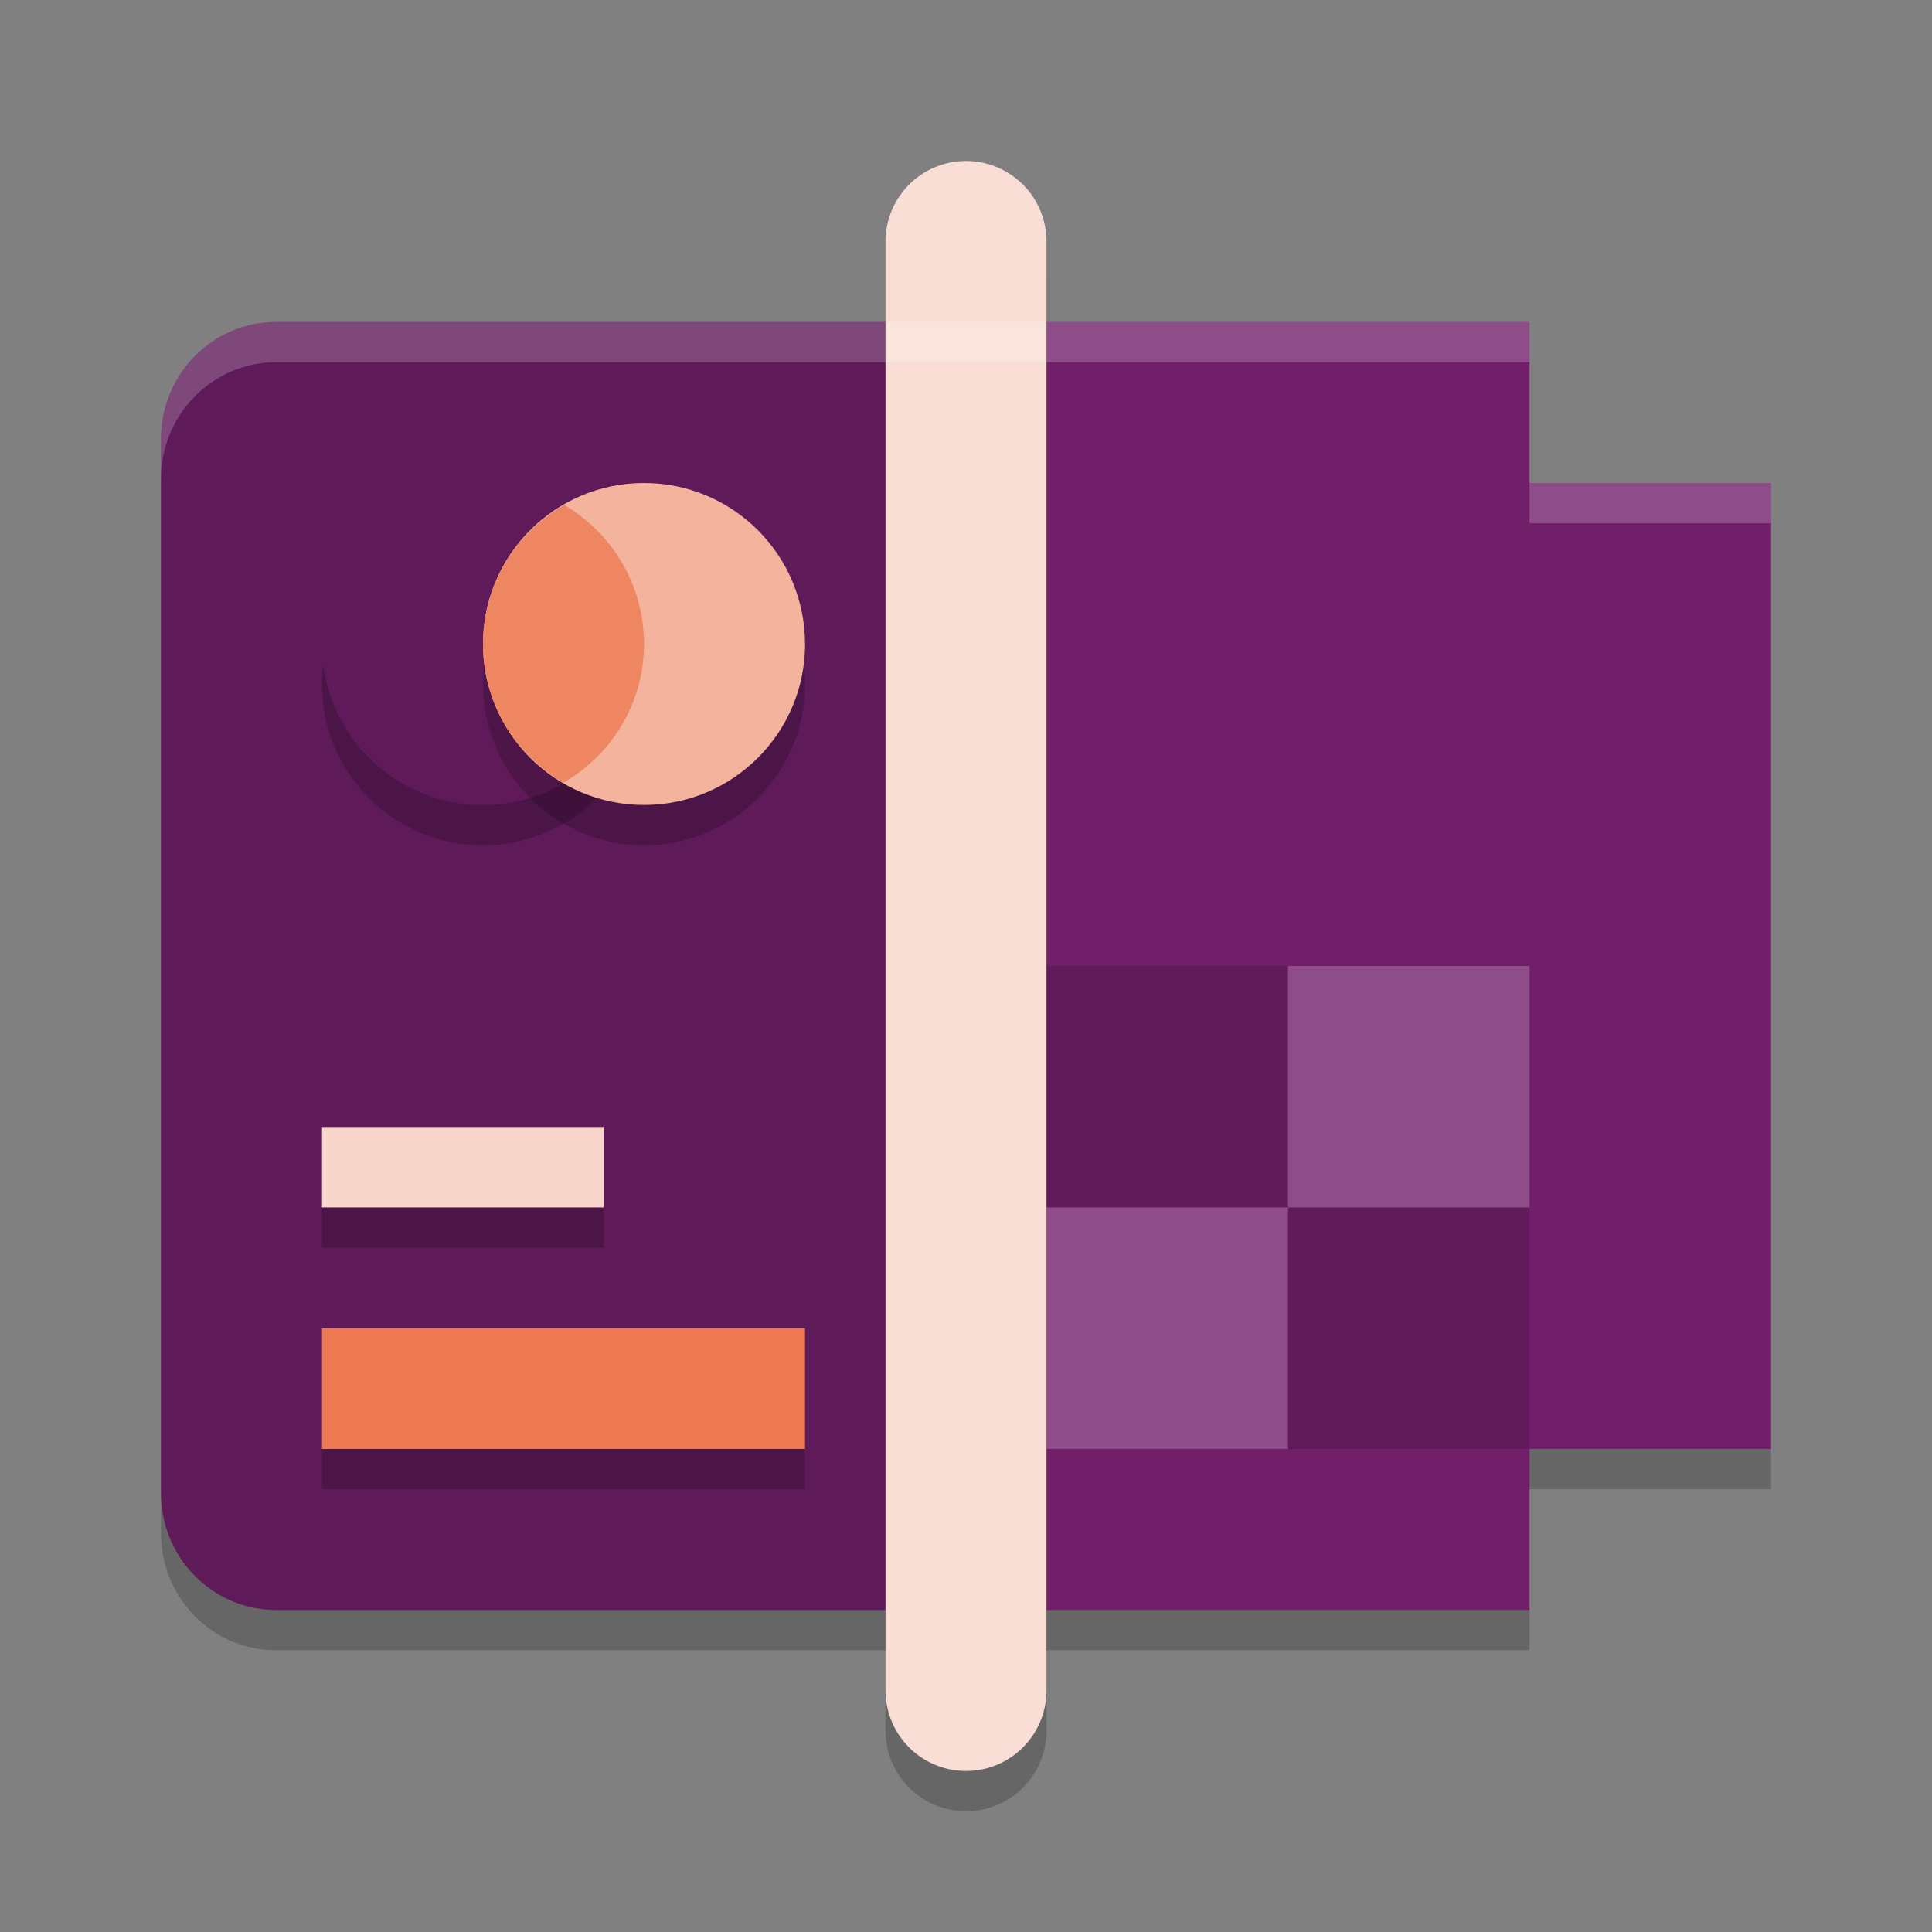 <svg xmlns="http://www.w3.org/2000/svg" width="24" height="24" version="1.1">
 <rect width="100%" height="100%" fill="#808080" stroke="none"/>
 <path style="opacity:0.2" d="M 3.435,4.5 A 1.431,1.451 0 0 0 2,5.954 V 19.046 C 2,19.852 2.639,20.5 3.435,20.5 H 12 12.314 19 v -2 h 3 V 6.5 H 19 V 4.5 h -6.686 -0.314 z"/>
 <path style="fill:#5f1a59" d="M 3.435,4 A 1.431,1.451 0 0 0 2,5.455 V 18.545 C 2,19.352 2.64,20 3.435,20 H 12.314 V 4 Z m 0,0"/>
 <path style="opacity:0.2" d="M 8,8.5 C 8,9.605 7.105,10.5 6,10.5 4.895,10.5 4,9.605 4,8.5 c 0,-1.105 0.895,-2 2,-2 a 2,2 0 0 1 2,2 z m 0,0"/>
 <path style="fill:#601a5a" d="m 8,8 c 0,1.104 -0.895,2 -2,2 -1.105,0 -2,-0.895 -2,-2 0,-1.105 0.895,-2 2,-2 a 2,2 0 0 1 2,2 z m 0,0"/>
 <path style="opacity:0.2" d="M 10.001,8.5 C 10.001,9.605 9.105,10.5 8,10.5 6.896,10.5 6,9.605 6,8.5 6,7.395 6.896,6.5 8,6.5 c 1.105,0 2,0.895 2,2 z m 0,0"/>
 <path style="fill:#f4b39d" d="m 10.001,8 c 0,1.104 -0.896,2 -2,2 C 6.896,10 6,9.105 6,8 6,6.895 6.896,6 8,6 c 1.105,0 2,0.895 2,2 z m 0,0"/>
 <path style="fill:#ed7a53" d="m 4,16.5 h 6 v 1.5 H 4 Z m 0,0"/>
 <path style="fill:#f8d5ca" d="m 4,14 h 3.5 v 1 H 4 Z m 0,0"/>
 <path style="fill:#721f6a" d="M 12,4 V 20 H 19 v -2 h 3 V 6 H 19 V 4 Z"/>
 <path style="opacity:0.15" d="m 13,12 h 3 v 3 h -3 z m 0,0"/>
 <path style="opacity:0.2;fill:#ffffff" d="m 16,12 h 3 v 3 h -3 z m 0,0"/>
 <path style="opacity:0.2;fill:#ffffff" d="m 13,15 h 3 v 3 h -3 z m 0,0"/>
 <path style="opacity:0.15" d="m 16,15 h 3 v 3 h -3 z m 0,0"/>
 <path style="opacity:0.2;fill:none;stroke:#000000;stroke-width:2;stroke-linecap:round" d="M 12,3.5 V 21.5"/>
 <path style="fill:none;stroke:#f9ded5;stroke-width:2;stroke-linecap:round" d="M 12,3 V 21"/>
 <rect style="opacity:0.2" width="3.5" height=".5" x="4" y="15"/>
 <rect style="opacity:0.2" width="6" height=".5" x="4" y="18"/>
 <path style="opacity:0.2;fill:#ffffff" d="M 3.435,4 A 1.431,1.451 0 0 0 2,5.454 V 5.954 A 1.431,1.451 0 0 1 3.435,4.5 H 12 12.314 19 V 4 H 12.314 12 Z M 19,6 v 0.5 h 3 V 6 Z"/>
 <path style="fill:#ee8662" d="M 7.008 6.273 C 6.409 6.619 6 7.259 6 8 C 6 8.738 6.405 9.376 7 9.723 C 7.596 9.376 8 8.739 8 8 A 2 2 0 0 0 7.008 6.273 z"/>
</svg>
